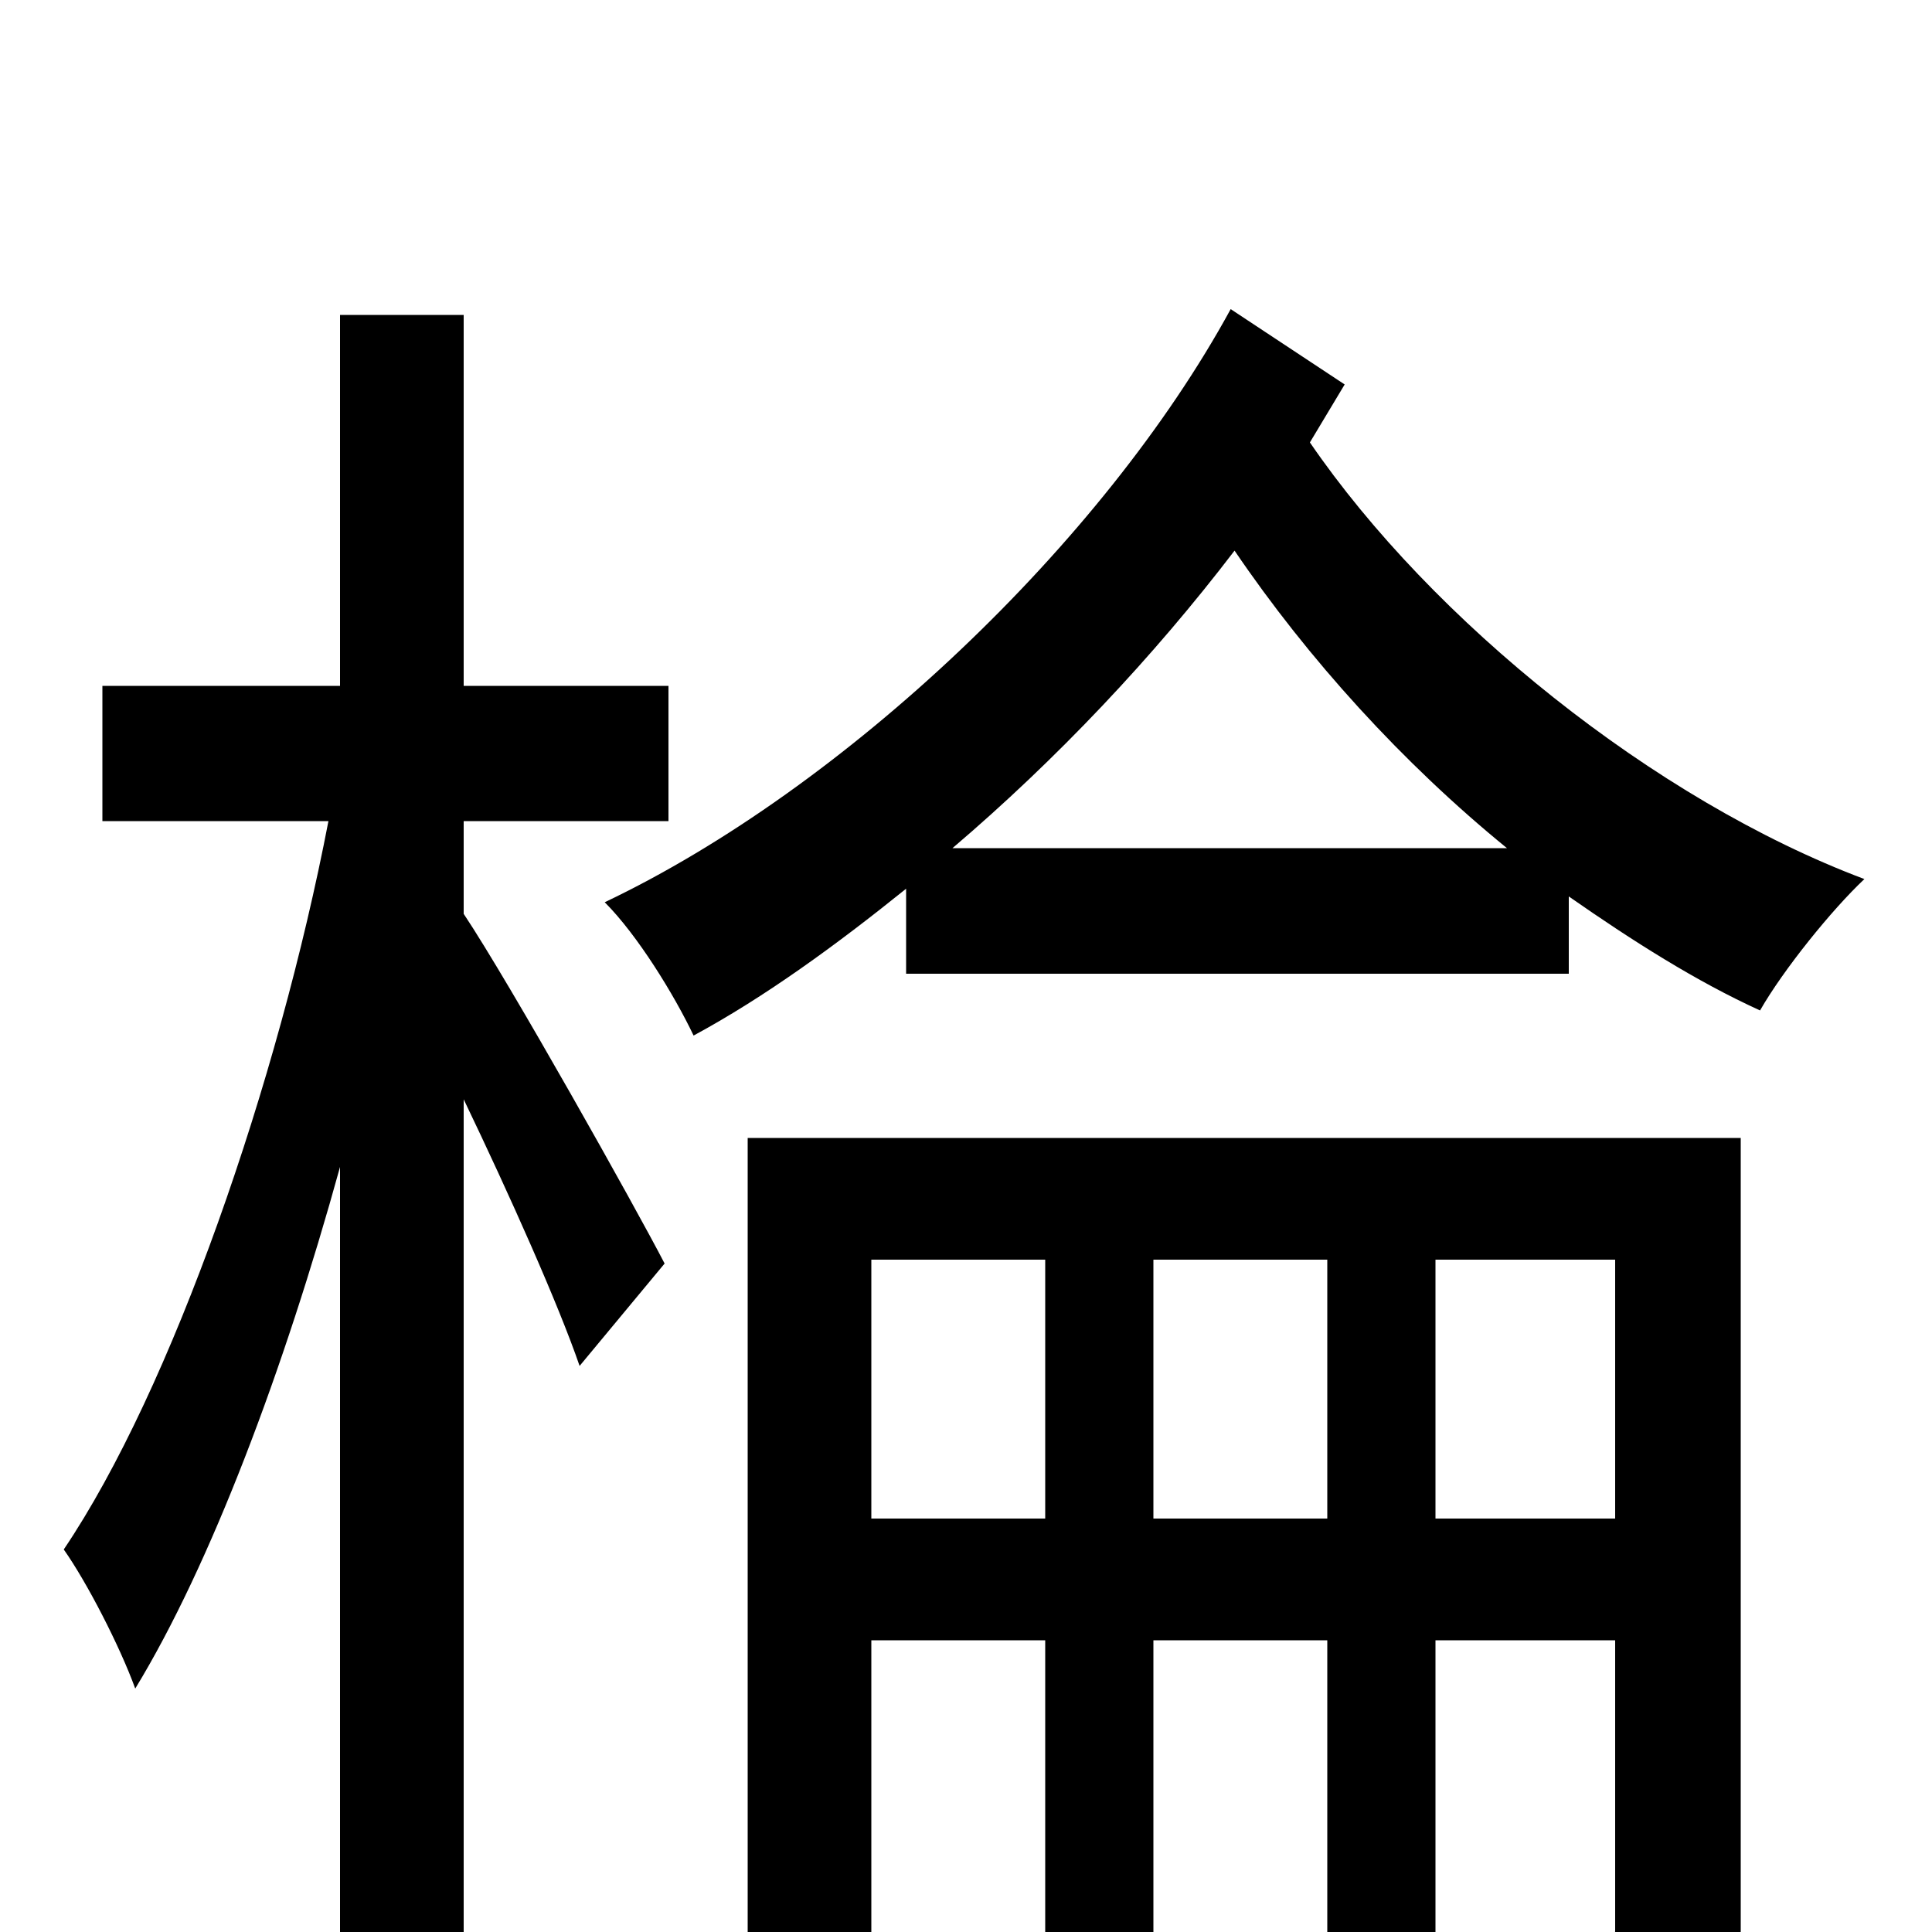 <svg xmlns="http://www.w3.org/2000/svg" viewBox="0 -1000 1000 1000">
	<path fill="#000000" d="M240 -575H346V-645H240V-837H176V-645H53V-575H170C144 -440 89 -281 33 -198C45 -181 62 -148 70 -126C109 -190 147 -291 176 -396V76H240V-431C264 -381 289 -325 300 -293L344 -346C329 -375 264 -491 240 -527ZM743 -214V-348H836V-214ZM597 -214V-348H687V-214ZM451 -214V-348H541V-214ZM901 -411H387V81H451V-151H541V55H597V-151H687V55H743V-151H836V-1C836 7 834 10 827 10C819 10 797 10 771 9C780 28 787 54 789 72C828 72 857 72 876 60C896 49 901 31 901 -1ZM493 -561C547 -607 597 -660 639 -715C677 -659 726 -605 780 -561ZM637 -840C571 -719 437 -592 313 -533C330 -516 349 -485 359 -464C396 -484 433 -511 469 -540V-496H812V-536C845 -513 878 -492 911 -477C923 -498 948 -529 965 -545C856 -586 741 -679 678 -771C684 -781 690 -791 696 -801Z"/>
</svg>
